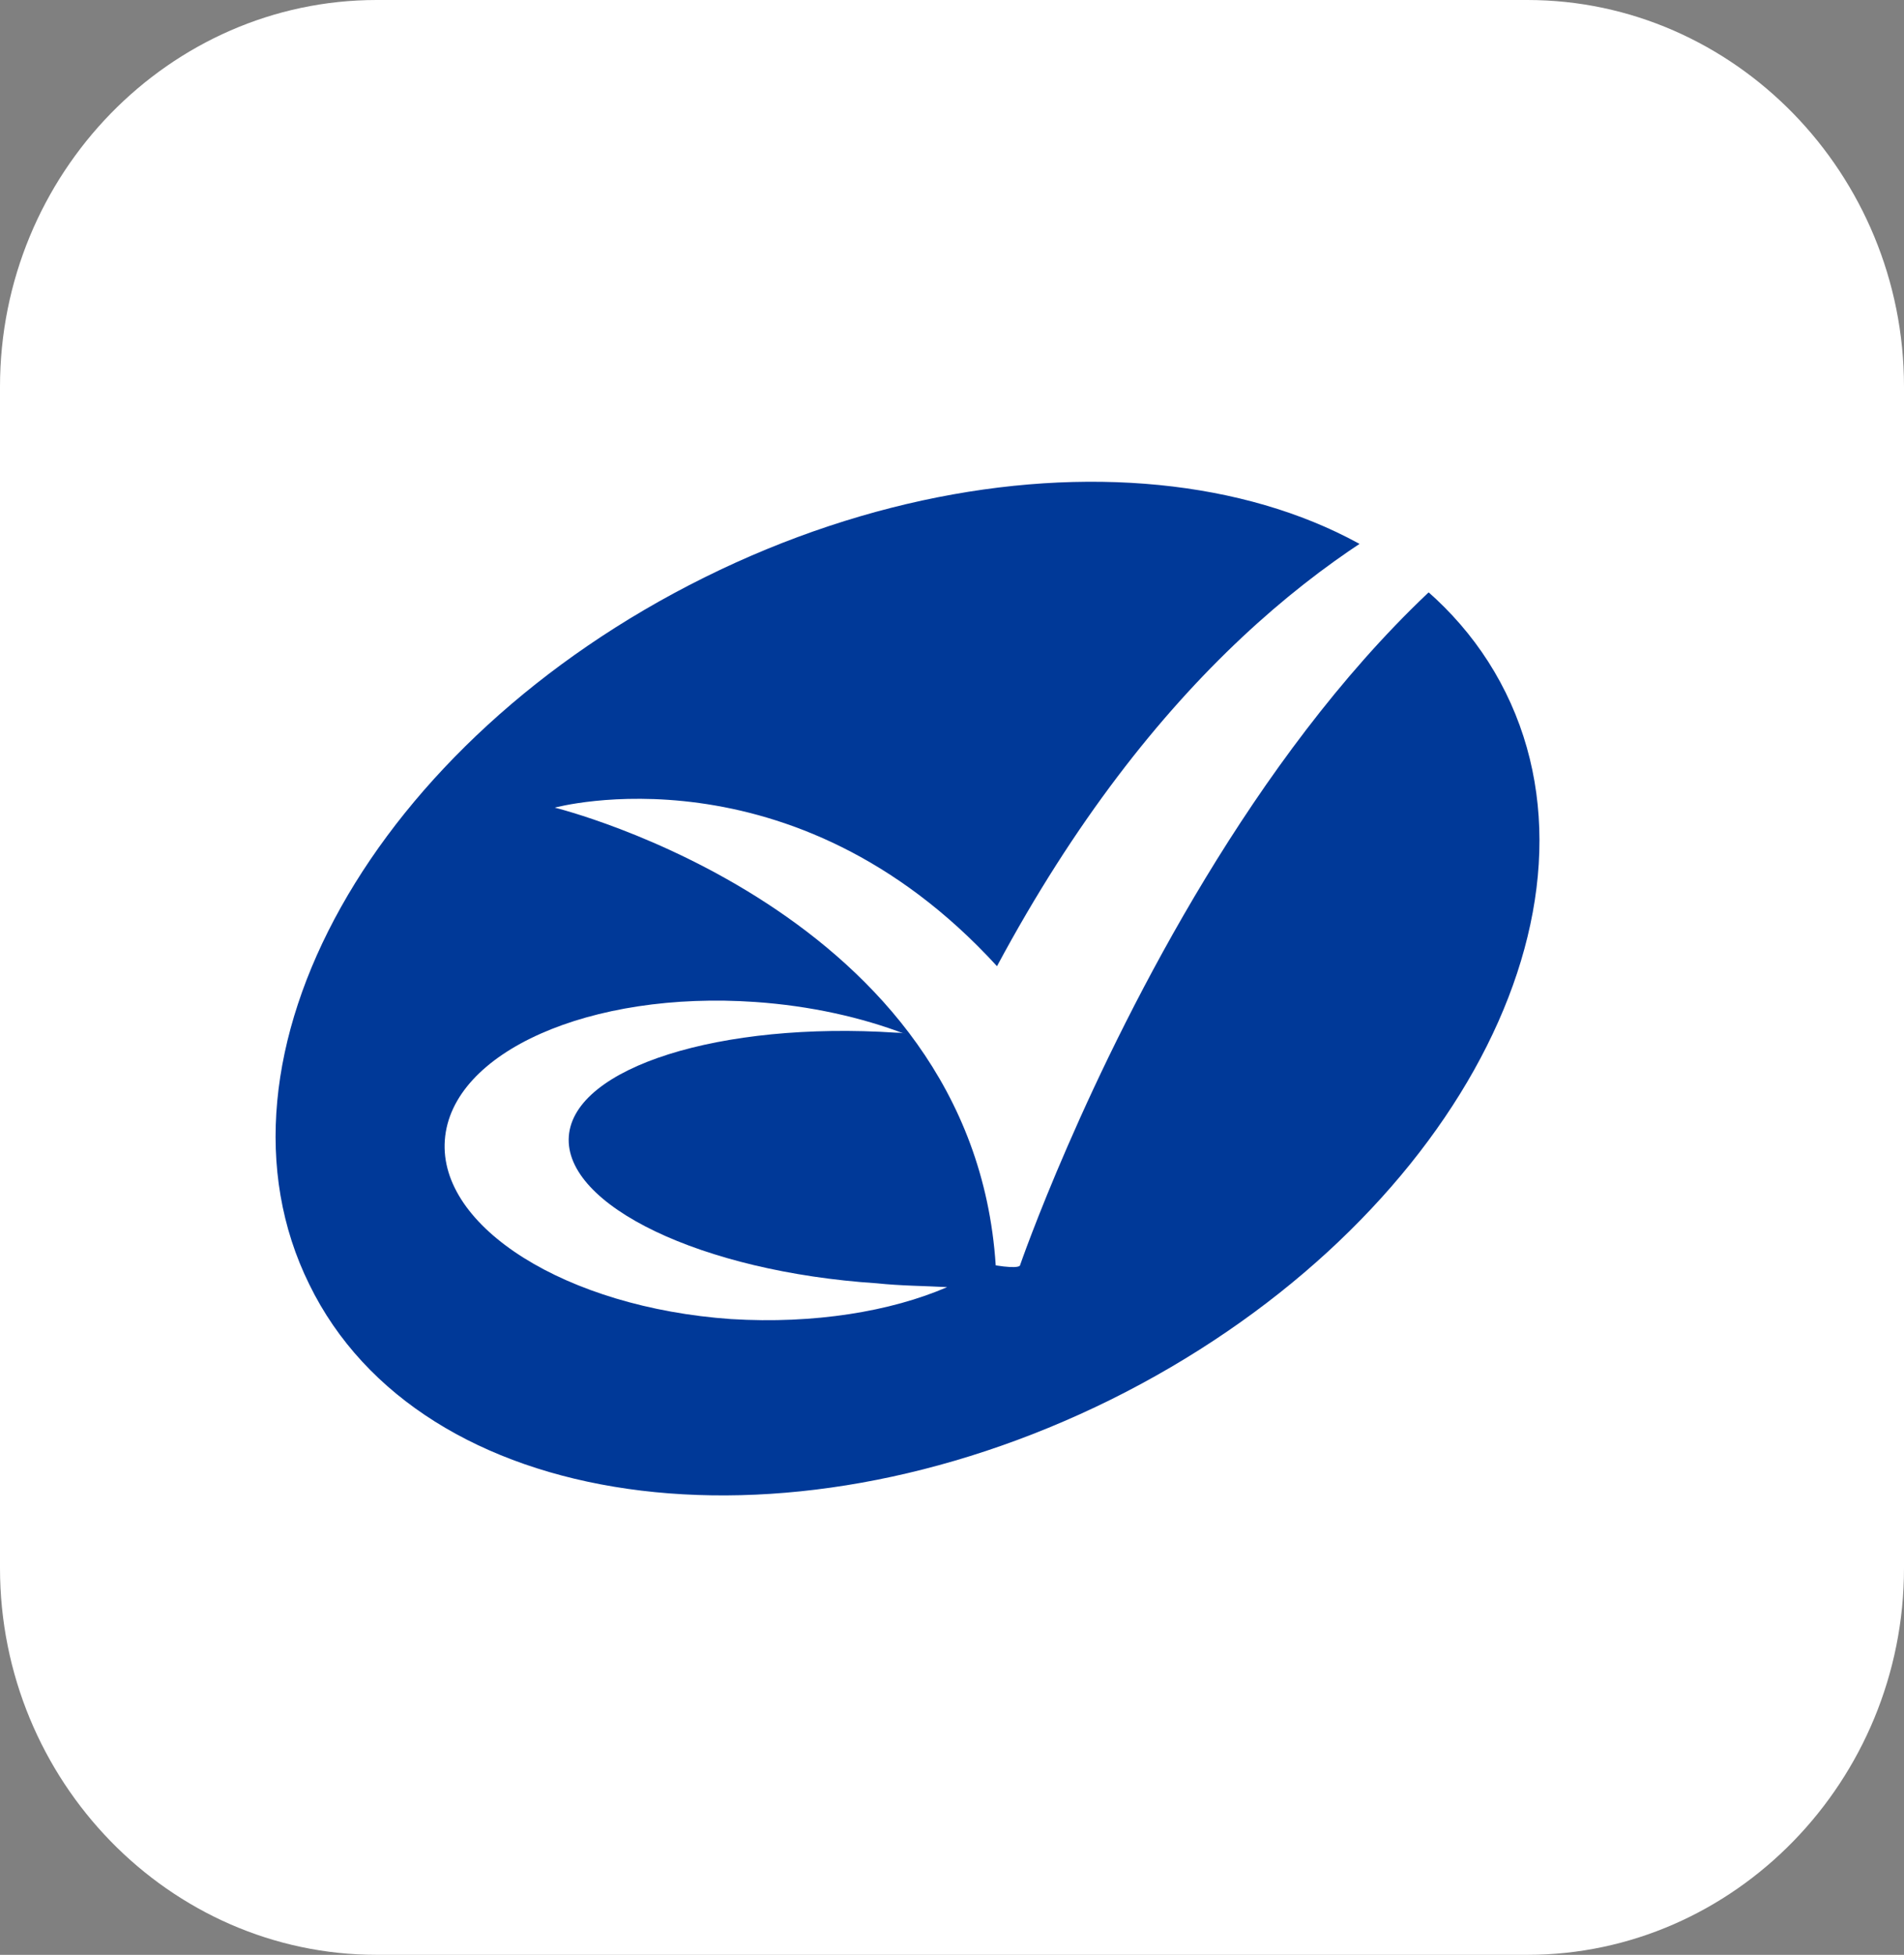 <?xml version="1.0" encoding="UTF-8"?>
<svg width="76px" height="78px" viewBox="0 0 76 78" version="1.1" xmlns="http://www.w3.org/2000/svg" xmlns:xlink="http://www.w3.org/1999/xlink">
    <rect x="0" y="0" width="76" height="78" fill="#808080" stroke="none"/>
    <title>1.1.9</title>
    <g id="Page-2" stroke="none" stroke-width="1" fill="none" fill-rule="evenodd">
        <g id="1.1.9">
            <path d="M15.035,78 C6.766,78 0,71.056 0,62.569 L0,15.431 C0,6.944 6.766,0 15.035,0 L60.965,0 C69.234,0 76,6.944 76,15.431 L76,62.569 C76,71.056 69.234,78 60.965,78 L15.035,78 Z" id="Fill-1-Copy-20" fill="#FFFFFF"></path>
            <g id="Group-35" transform="translate(11, 17)" fill-rule="nonzero">
                <path d="M49.101,10.635 C53.59,19.716 46.499,32.317 33.337,38.847 C20.123,45.378 5.787,43.337 1.349,34.256 C-3.141,25.175 3.95,12.573 17.113,6.043 C30.275,-0.487 44.611,1.553 49.101,10.635" id="Path" fill="#003998"></path>
                <path d="M11.144,15.226 C11.144,15.226 27.827,19.308 28.745,33.49 C29.714,33.643 29.714,33.49 29.714,33.49 C29.714,33.49 40.071,3.441 57.876,0.023 C57.876,0.023 41.193,-1.559 28.796,21.552 C20.633,12.624 11.144,15.226 11.144,15.226" id="Path" fill="#FFFFFF"></path>
                <path d="M24,34.205 C17.011,33.746 11.501,31.093 11.705,28.338 C11.909,25.583 17.776,23.746 24.766,24.205 C24.868,24.205 25.021,24.205 25.123,24.256 C23.388,23.593 21.347,23.134 19.154,22.981 C12.572,22.522 7.011,24.971 6.756,28.491 C6.501,31.96 11.603,35.174 18.184,35.633 C21.5,35.837 24.562,35.327 26.806,34.358 C25.888,34.307 24.97,34.307 24,34.205" id="Path" fill="#FFFFFF"></path>
            </g>
        </g>
    </g>
</svg>